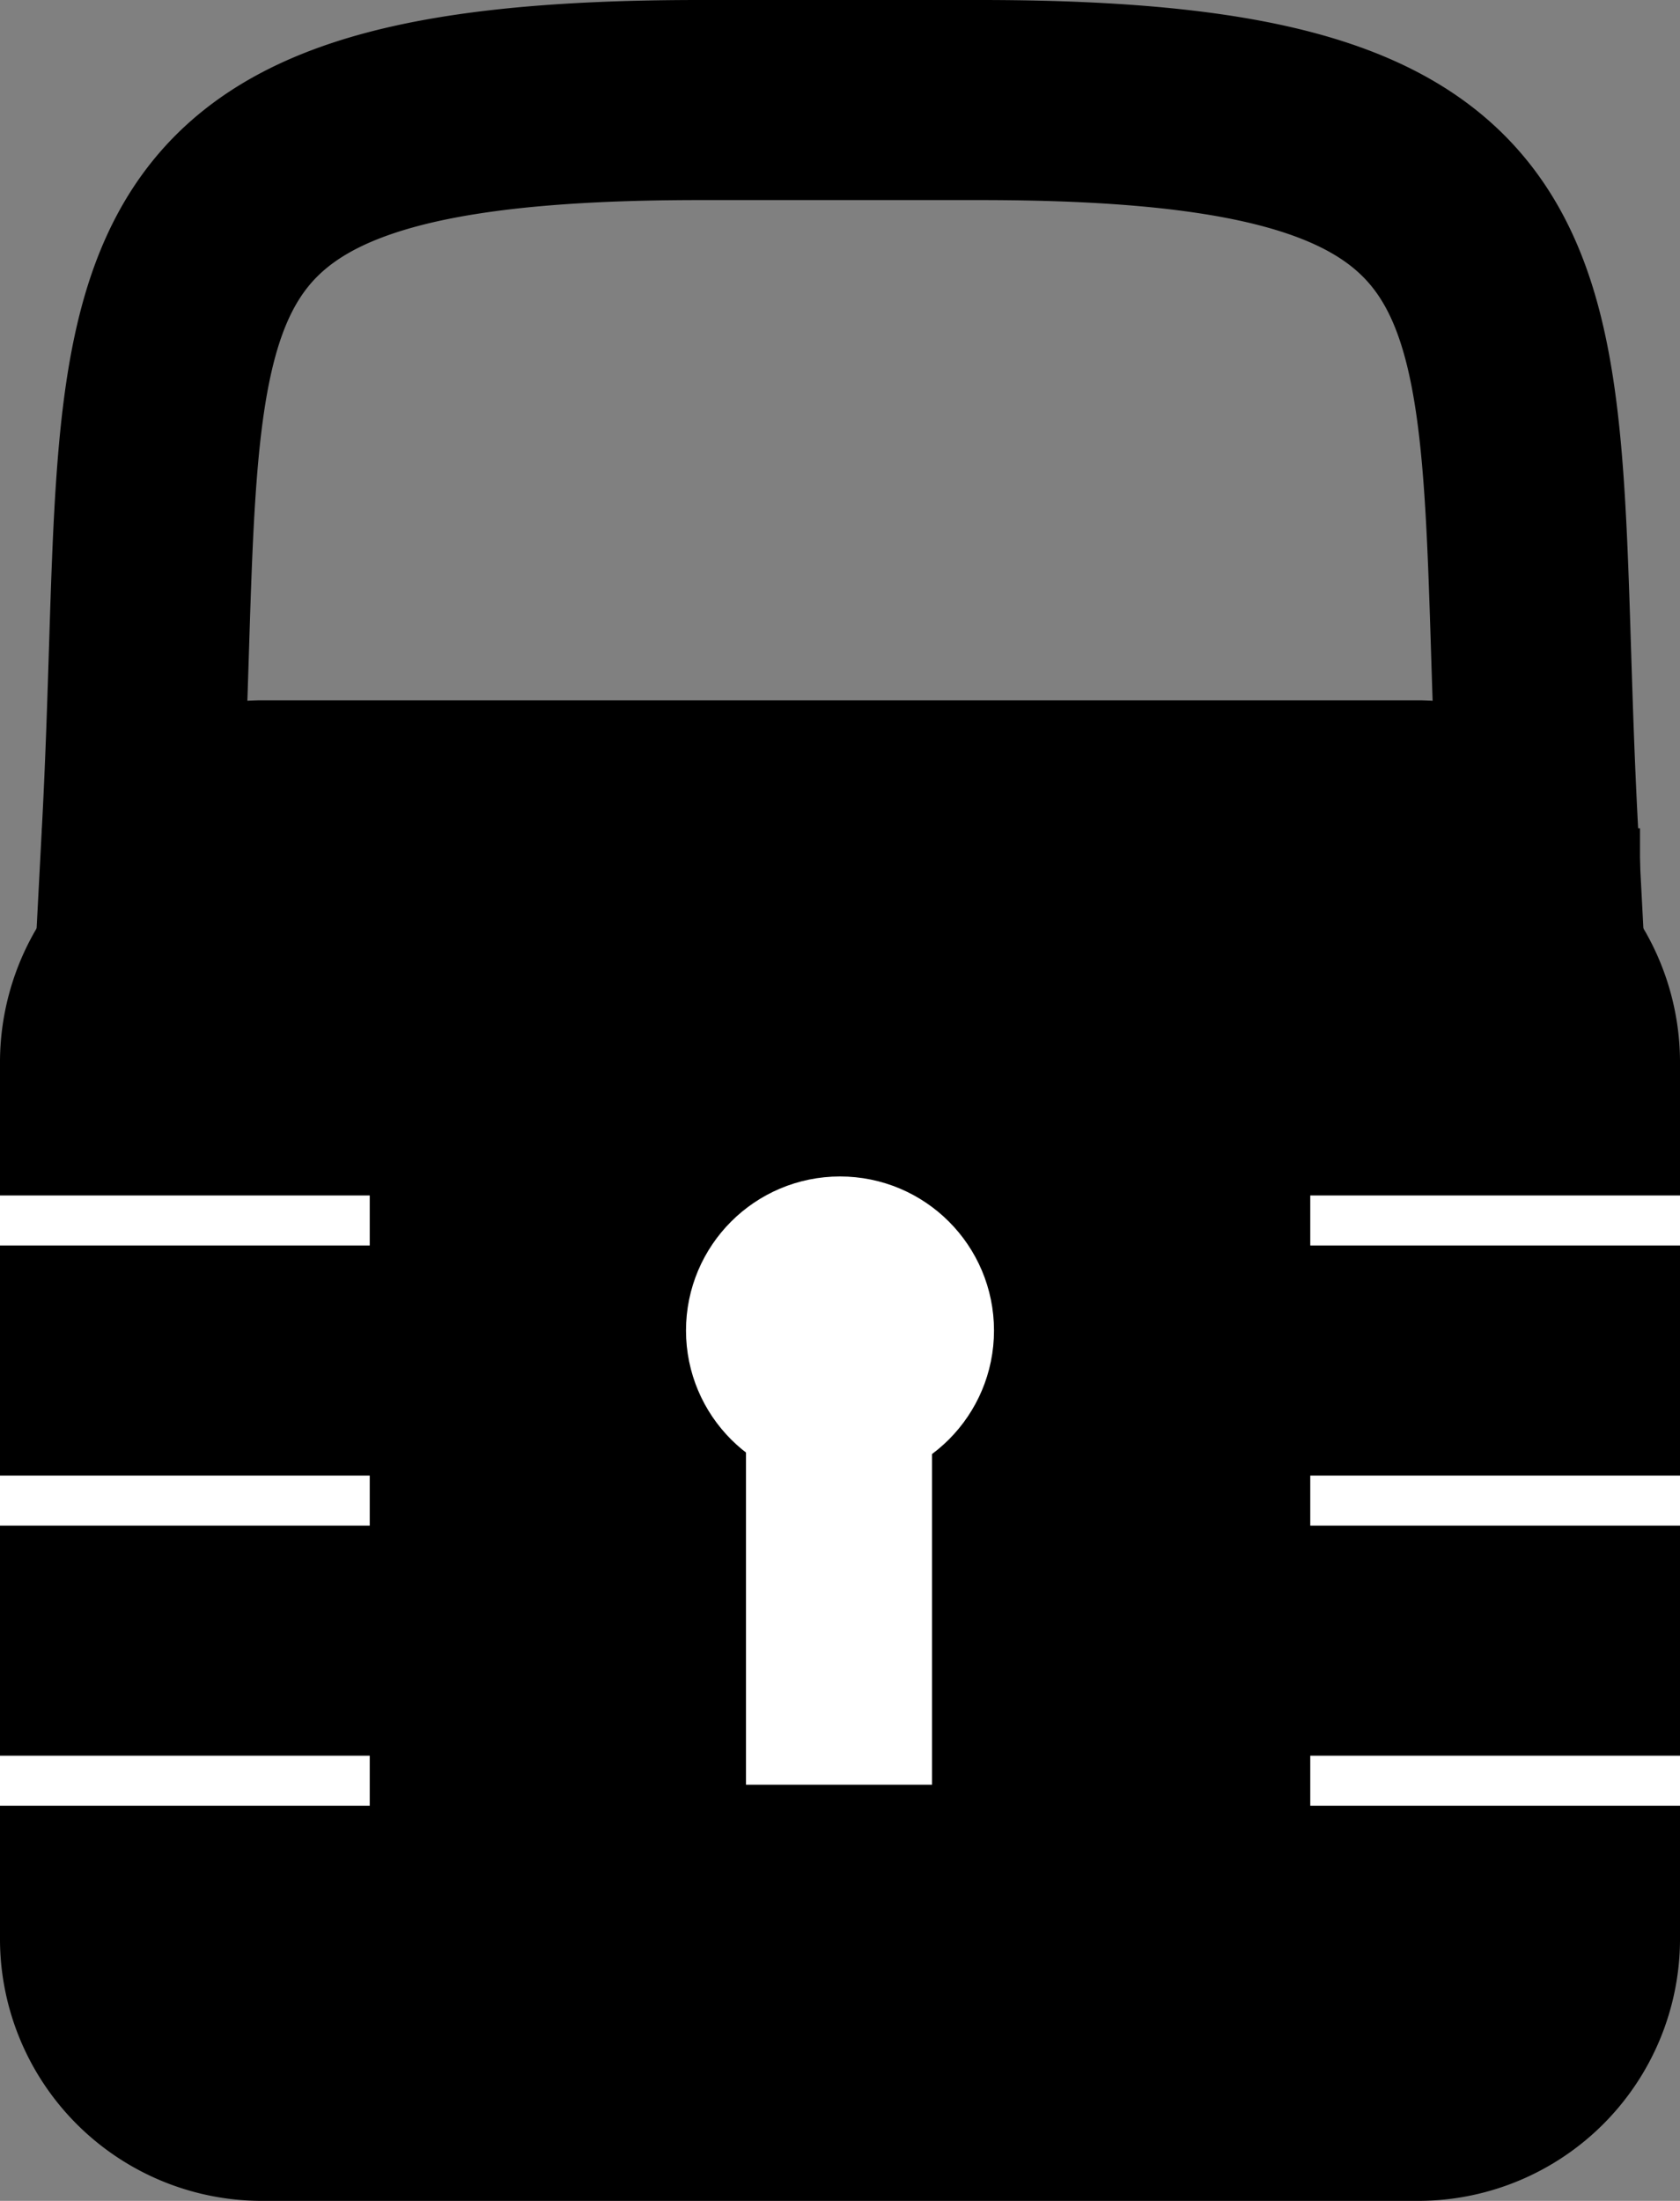 <svg xmlns="http://www.w3.org/2000/svg" viewBox="0 0 8.4 11"><rect x="0" y="0" width="8.4" height="11" fill="#808080" stroke="none"/><defs><style>.cls-1,.cls-2{fill:none;}.cls-1,.cls-4{stroke:#000;}.cls-1,.cls-2,.cls-3,.cls-4,.cls-5{stroke-miterlimit:10;}.cls-2,.cls-3,.cls-5{stroke:#fff;}.cls-2,.cls-3{stroke-width:0.25px;}.cls-3,.cls-5,.cls-6{fill:#fff;}.cls-4,.cls-5{stroke-width:0.5px;}</style></defs><title>Locked Padlock</title><g id="Layer_2" data-name="Layer 2"><g id="Layer_1-2" data-name="Layer 1"><path d="M1.3,10.5a.82.82,0,0,1-.8-.8V5.3A.83.83,0,0,1,1,4.58.85.85,0,0,1,1.3,4.5H7.1a1,1,0,0,1,.38.09.83.83,0,0,1,.42.71V9.7a.82.82,0,0,1-.8.8Z"/><path d="M7.1,5l.14,0a.35.35,0,0,1,.16.27V9.7a.31.31,0,0,1-.3.3H1.3A.31.31,0,0,1,1,9.7V5.3A.35.35,0,0,1,1.16,5L1.3,5H7.1m0-1H1.3a1.5,1.5,0,0,0-.59.14A1.32,1.32,0,0,0,0,5.3V9.7A1.31,1.31,0,0,0,1.3,11H7.1A1.31,1.31,0,0,0,8.4,9.7V5.3a1.32,1.32,0,0,0-.71-1.16A1.5,1.5,0,0,0,7.1,4Z"/><path class="cls-1" d="M.71,4.14c0,.18,0,.36,0,.56"/><path class="cls-1" d="M7.69,4.14A1.5,1.5,0,0,0,7.1,4H1.3a1.5,1.5,0,0,0-.59.14C.85,1.47.47.5,3.5.5H4.9C7.93.5,7.55,1.47,7.69,4.14Z"/><path class="cls-1" d="M7.7,4.7c0-.2,0-.38,0-.56"/><line class="cls-2" y1="6.1" x2="8.4" y2="6.1"/><line class="cls-2" y1="7.5" x2="8.4" y2="7.5"/><line class="cls-3" y1="8.9" x2="8.4" y2="8.9"/><rect class="cls-4" x="2.1" y="4.7" width="4.2" height="4.2"/><rect class="cls-4" x="2.1" y="6.1" width="4.2" height="4.2"/><rect class="cls-4" x="2.1" y="6.1" width="4.2" height="4.2"/><circle class="cls-5" cx="4.2" cy="6.65" r="0.52"/><rect class="cls-6" x="3.73" y="6.12" width="0.93" height="2.8"/></g></g></svg>
